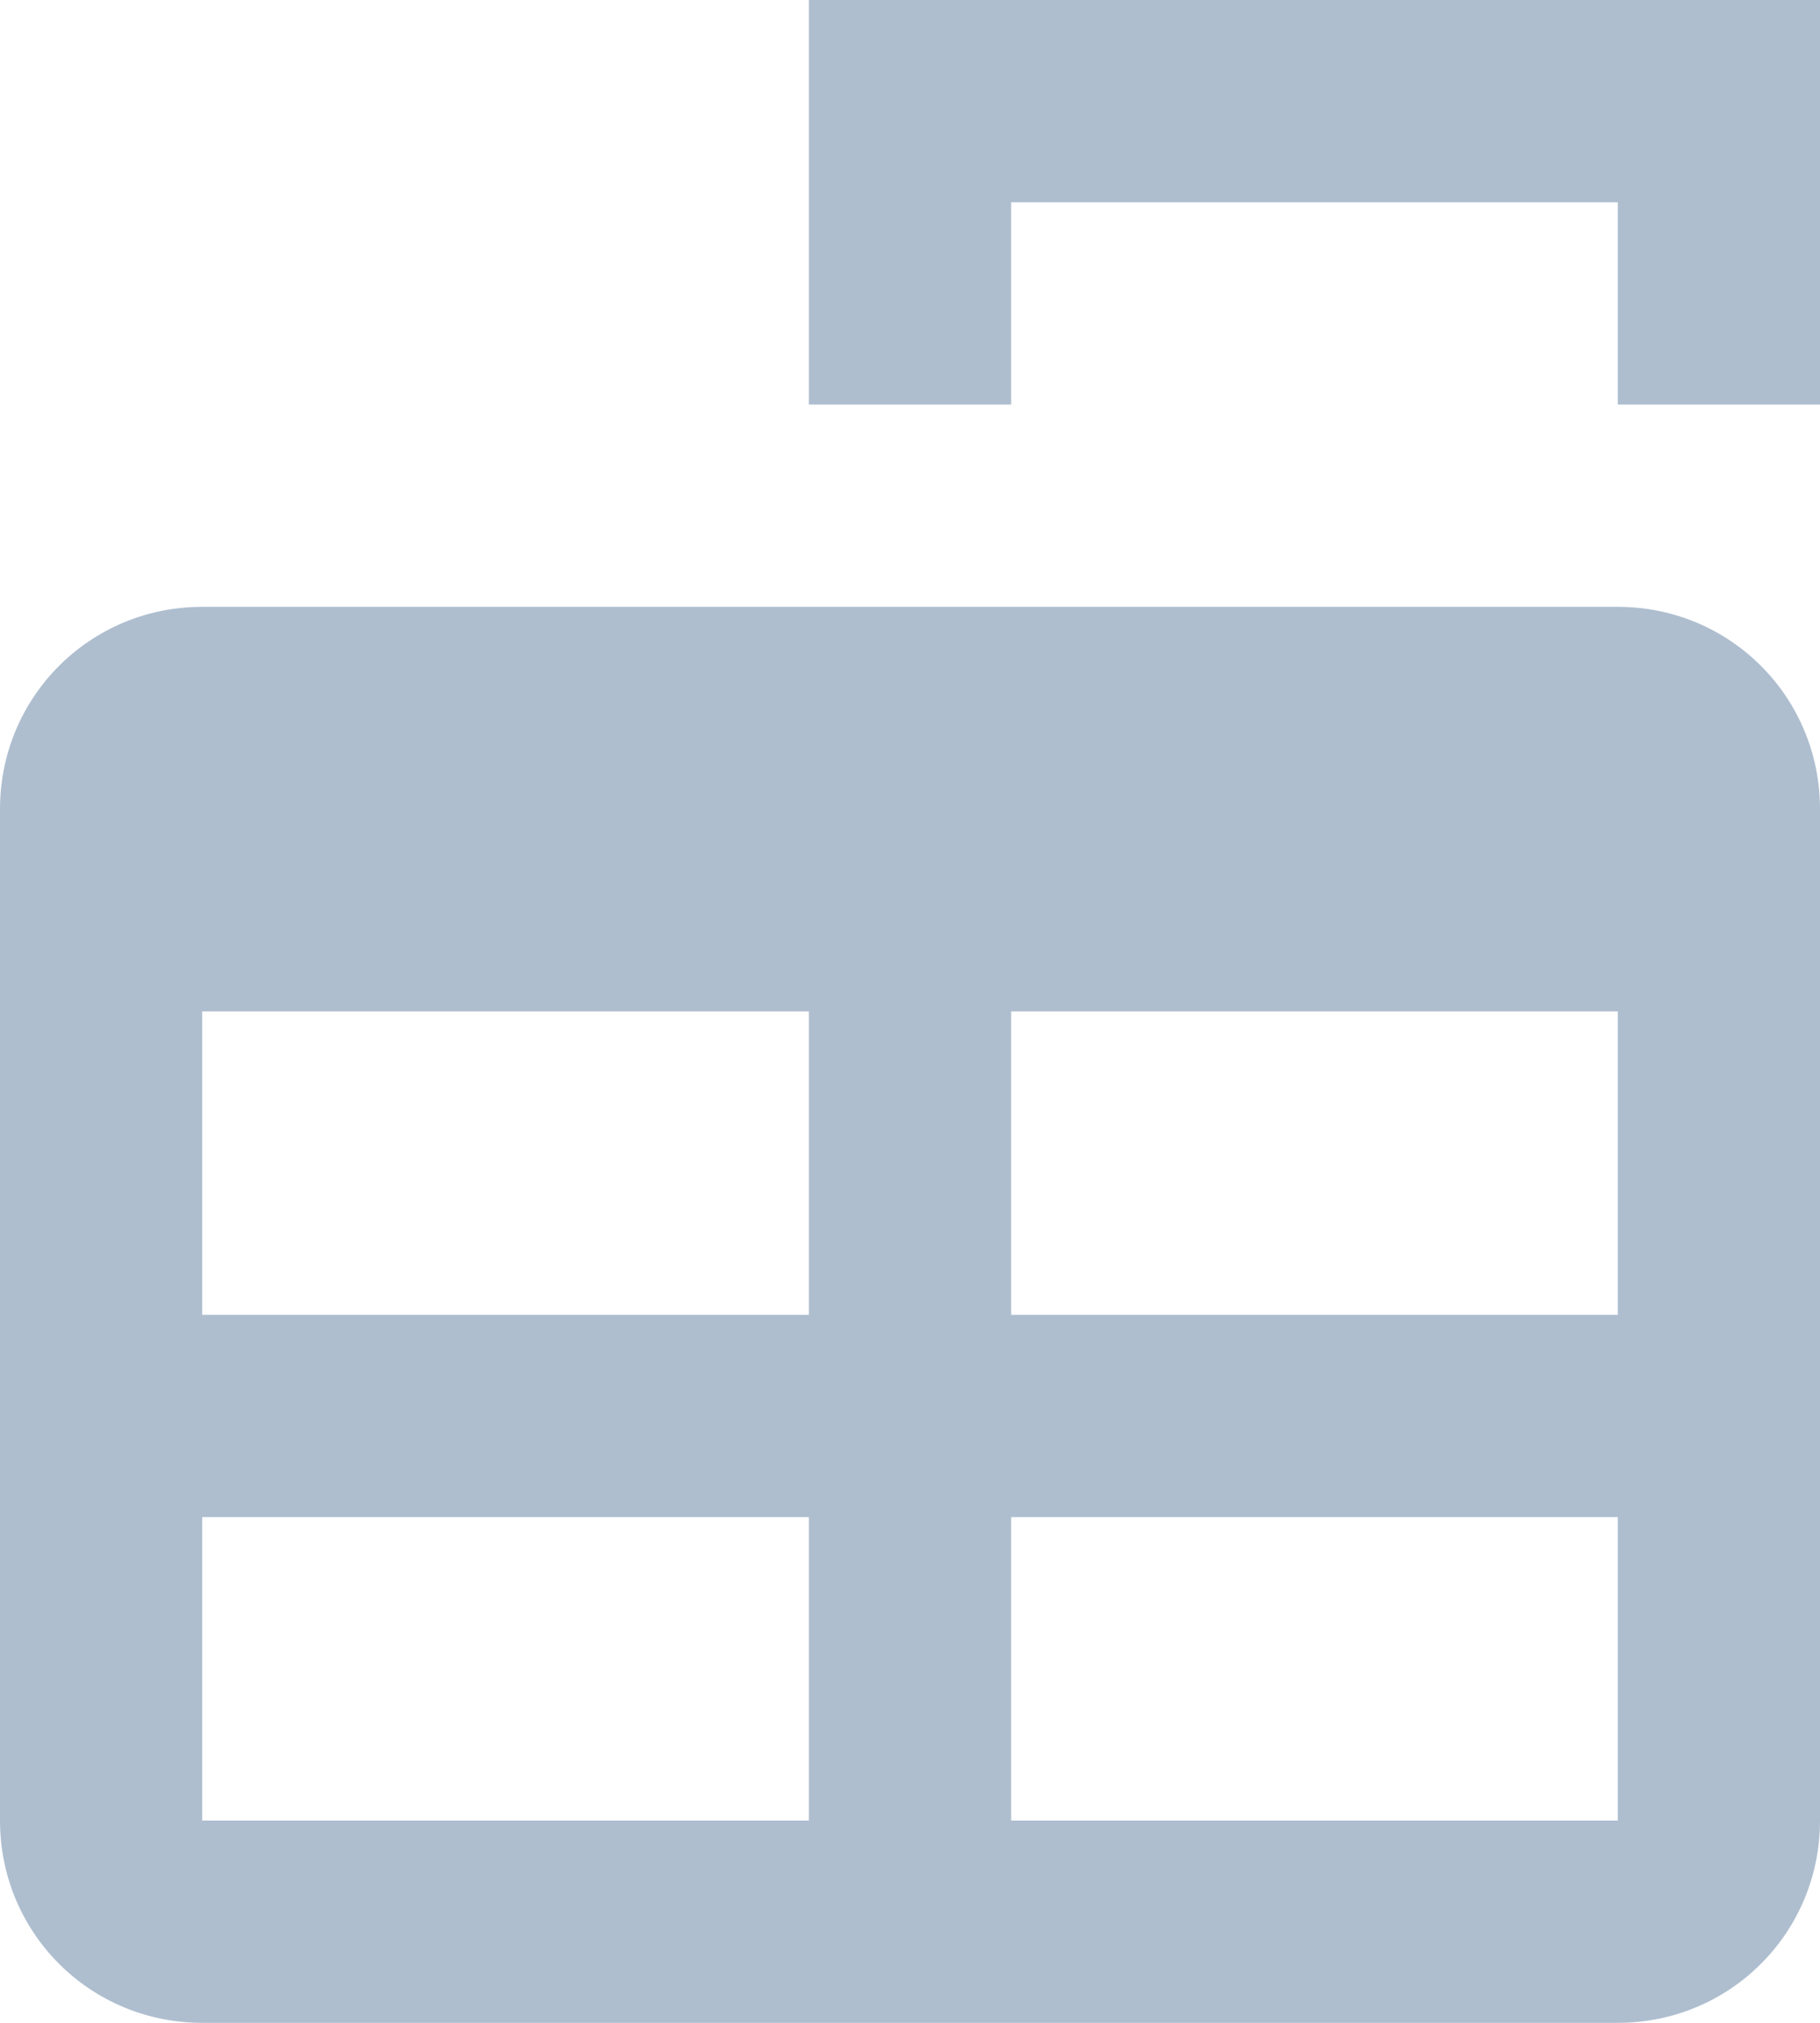 <?xml version="1.0" encoding="utf-8"?>
<!-- Generator: Avocode 2.6.0 - http://avocode.com -->
<svg height="20" width="18" xmlns:xlink="http://www.w3.org/1999/xlink" xmlns="http://www.w3.org/2000/svg" viewBox="0 0 18 20">
    <path fill="#aebecf" fill-rule="evenodd" d="M 8 0 L 18 0 L 18 4 L 16 4 L 16 2 L 10 2 L 10 4 L 8 4 L 8 0 Z M 10 18 L 16 18 L 16 15 L 10 15 L 10 18 Z M 2 18 L 8 18 L 8 15 L 2 15 L 2 18 Z M 10 13 L 16 13 L 16 10 L 10 10 L 10 13 Z M 2 13 L 8 13 L 8 10 L 2 10 L 2 13 Z M 2 6 L 16 6 C 17.11 6 18 6.89 18 8 L 18 18 C 18 19.11 17.11 20 16 20 L 2 20 C 0.89 20 0 19.11 0 18 L 0 8 C 0 6.89 0.89 6 2 6 L 2 6 Z M 2 6" />
</svg>